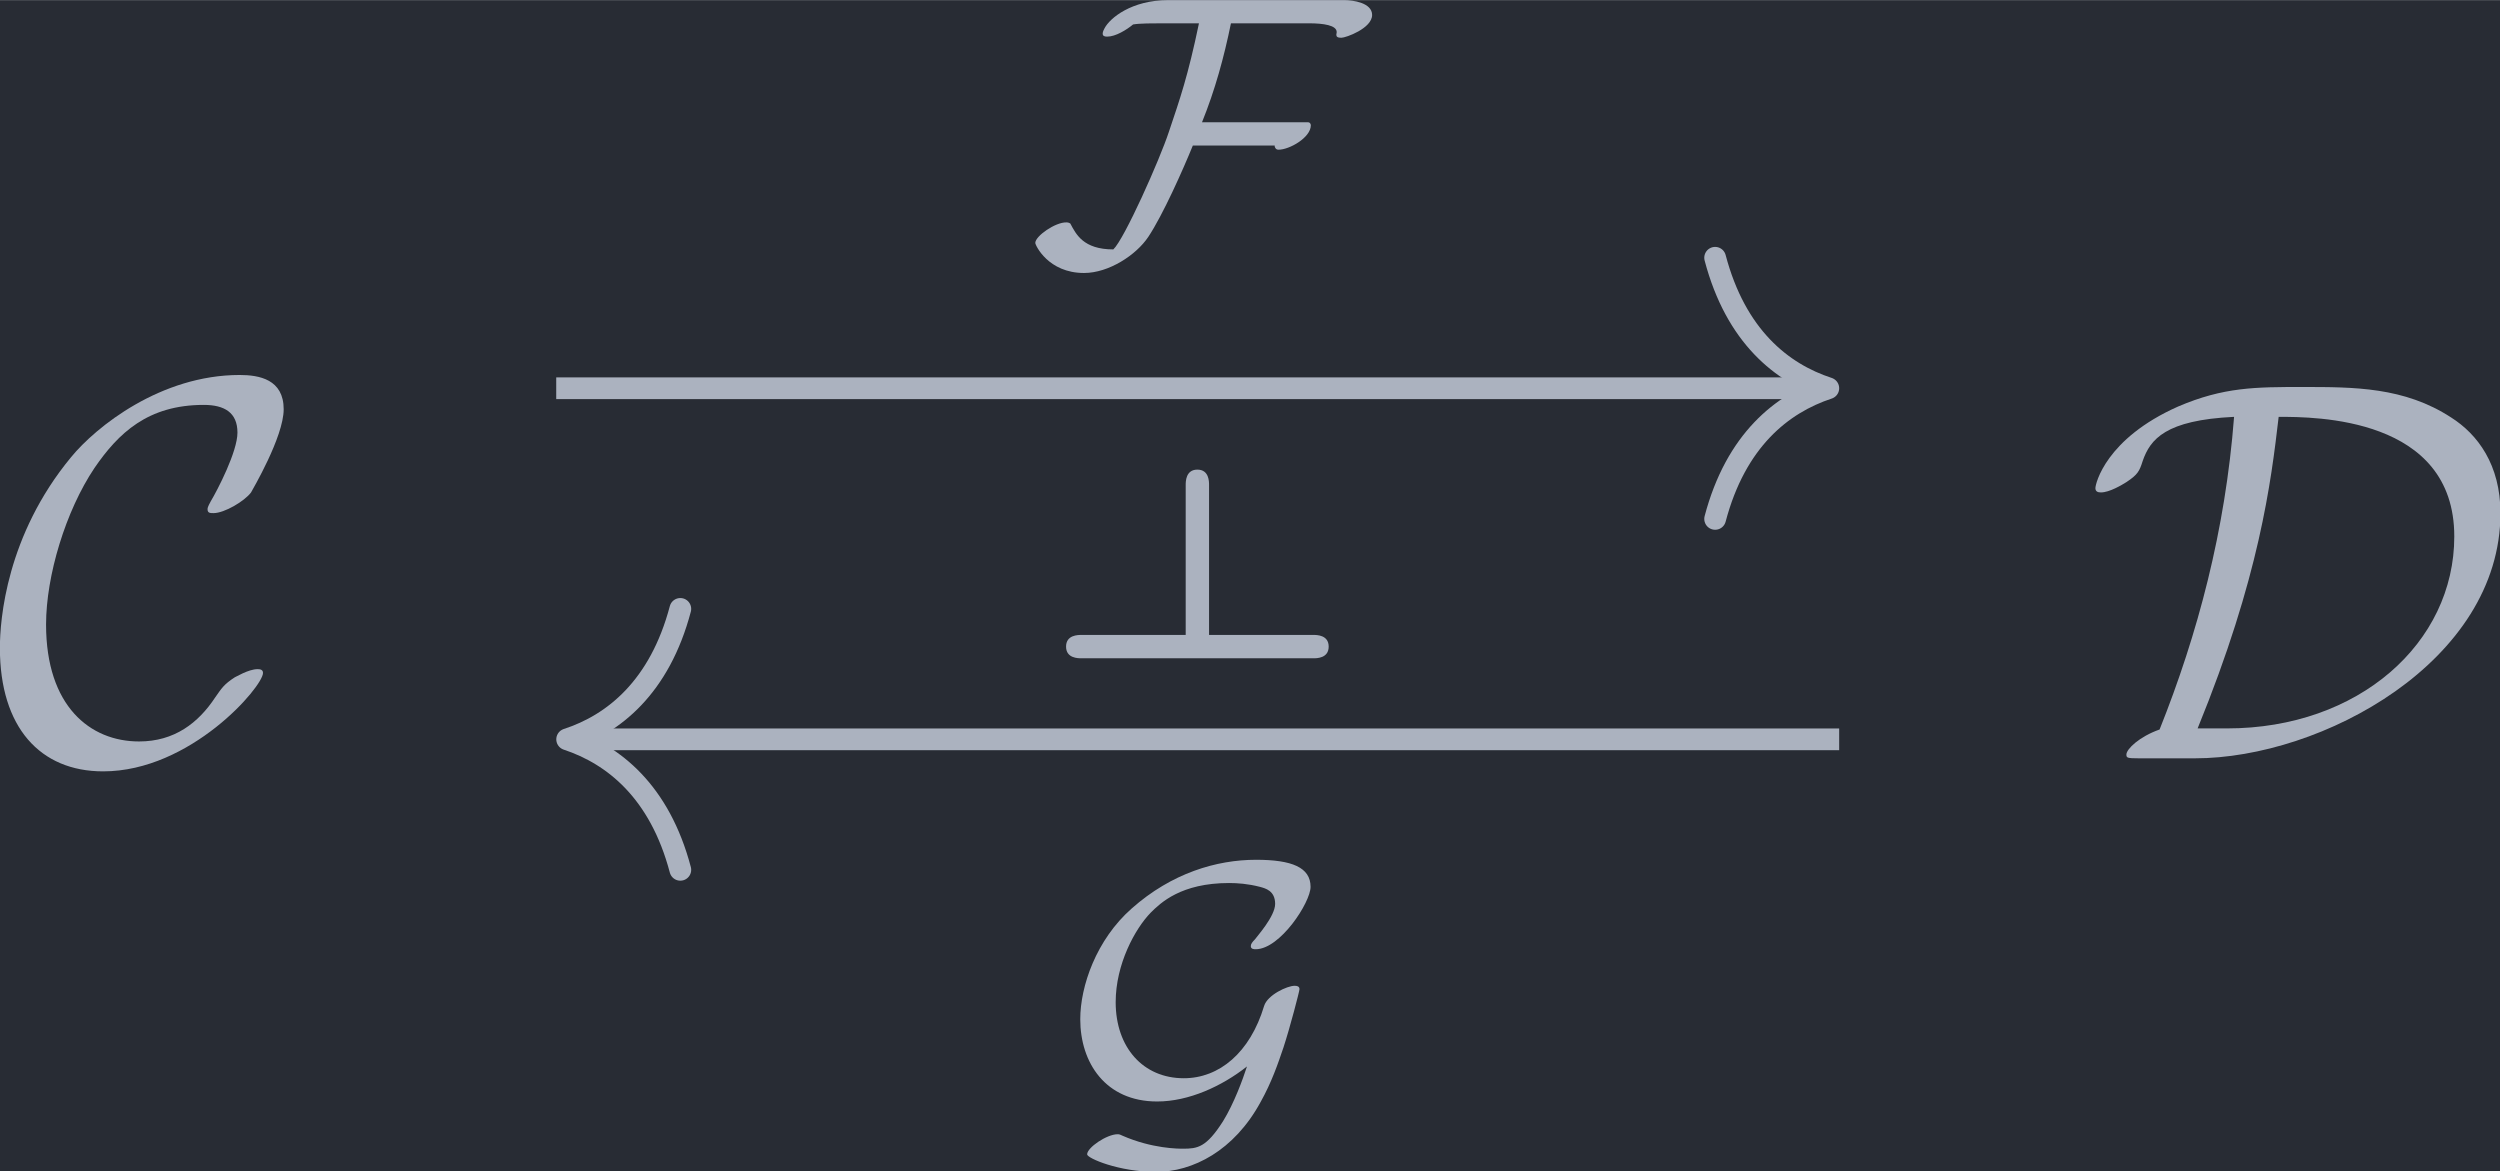 <?xml version='1.0' encoding='UTF-8'?>
<!-- This file was generated by dvisvgm 3.5 -->
<svg version='1.1' xmlns='http://www.w3.org/2000/svg' xmlns:xlink='http://www.w3.org/1999/xlink' width='53.413pt' height='25.029pt' viewBox='-11.807 11.099 53.413 25.029'>
<defs>
<path id='g0-63' d='M3.183-3.178C3.183-3.238 3.183-3.457 2.969-3.457S2.755-3.238 2.755-3.173V-.428H.847C.782-.428 .563-.428 .563-.214S.782 0 .847 0H5.096C5.156 0 5.375 0 5.375-.214S5.156-.428 5.096-.428H3.183V-3.178Z'/>
<path id='g1-67' d='M4.941-1.564C4.941-1.624 4.892-1.634 4.842-1.634C4.672-1.634 4.433-1.484 4.423-1.484C4.224-1.355 4.184-1.285 4.065-1.116C3.756-.648 3.318-.309 2.67-.309C1.773-.309 .966-.956 .966-2.451C.966-3.347 1.325-4.533 1.853-5.32C2.291-5.958 2.829-6.476 3.856-6.476C4.234-6.476 4.473-6.336 4.473-5.968C4.473-5.619 4.105-4.912 3.985-4.712C3.925-4.603 3.925-4.583 3.925-4.563C3.925-4.493 3.975-4.493 4.035-4.493C4.234-4.493 4.603-4.712 4.722-4.872C4.742-4.912 5.32-5.888 5.32-6.396C5.32-6.944 4.872-7.024 4.513-7.024C3.068-7.024 1.883-6.077 1.425-5.519C.239-4.085 .12-2.54 .12-2.022C.12-.568 .857 .239 2.012 .239C3.616 .239 4.941-1.315 4.941-1.564Z'/>
<path id='g1-68' d='M2.032 0C4.354 0 7.631-1.773 7.631-4.493C7.631-5.38 7.213-5.938 6.725-6.247C5.868-6.804 4.951-6.804 4.005-6.804C3.148-6.804 2.56-6.804 1.724-6.446C.399-5.858 .209-5.031 .209-4.951C.209-4.892 .249-4.872 .309-4.872C.468-4.872 .697-5.011 .777-5.061C.986-5.2 1.016-5.26 1.076-5.45C1.215-5.848 1.494-6.197 2.75-6.257C2.59-4.174 2.082-2.271 1.385-.528C1.016-.399 .777-.169 .777-.07C.777-.01 .787 0 1.006 0H2.032ZM2.082-.548C3.218-3.328 3.427-5.061 3.567-6.257C4.234-6.257 6.785-6.257 6.785-4.065C6.785-2.112 5.031-.548 2.62-.548H2.082Z'/>
<path id='g2-70' d='M6.402-4.498C6.402-4.721 6.053-4.77 5.893-4.77H2.664C1.995-4.77 1.597-4.442 1.499-4.254C1.485-4.226 1.465-4.191 1.465-4.156C1.465-4.108 1.506-4.101 1.548-4.101C1.702-4.101 1.904-4.226 2.022-4.324C2.141-4.345 2.392-4.345 2.559-4.345H3.229C3.027-3.375 2.88-2.957 2.678-2.357C2.511-1.848 1.862-.391 1.66-.202C1.109-.202 .976-.481 .872-.676C.851-.69 .83-.697 .802-.697C.6-.704 .23-.446 .23-.321C.23-.279 .467 .23 1.123 .23C1.576 .23 2.078-.098 2.301-.432C2.566-.83 2.936-1.66 3.117-2.106H4.617V-2.085C4.631-2.05 4.645-2.029 4.686-2.029C4.889-2.029 5.279-2.253 5.279-2.476C5.279-2.504 5.258-2.532 5.23-2.532H3.285C3.522-3.117 3.689-3.724 3.815-4.345H5.244C5.509-4.345 5.753-4.31 5.753-4.184C5.753-4.163 5.746-4.149 5.746-4.135C5.746-4.101 5.767-4.08 5.837-4.08C5.921-4.08 6.402-4.254 6.402-4.498Z'/>
<path id='g2-71' d='M3.501-1.116C3.424-.879 3.264-.439 3.062-.112C2.755 .37 2.594 .391 2.329 .391C2.246 .391 1.764 .391 1.22 .153C1.165 .126 1.151 .126 1.13 .126C.934 .126 .572 .37 .572 .495C.572 .565 1.151 .816 1.834 .816C2.504 .816 3.264 .432 3.752-.467C3.954-.83 4.066-1.158 4.17-1.465C4.289-1.827 4.463-2.497 4.463-2.532C4.463-2.587 4.414-2.594 4.373-2.594C4.24-2.594 3.877-2.427 3.815-2.225C3.557-1.367 2.992-.9 2.343-.9C1.597-.9 1.095-1.465 1.095-2.294C1.095-2.992 1.451-3.64 1.736-3.933C1.918-4.115 2.294-4.477 3.173-4.477C3.327-4.477 3.522-4.463 3.738-4.407C3.836-4.38 4.017-4.338 4.017-4.094C4.017-3.864 3.668-3.48 3.647-3.445C3.599-3.396 3.571-3.361 3.571-3.32C3.571-3.264 3.633-3.264 3.661-3.264C4.108-3.264 4.666-4.122 4.666-4.407C4.666-4.763 4.324-4.903 3.668-4.903C2.943-4.903 2.12-4.659 1.388-4.01C.739-3.438 .446-2.587 .446-1.981C.446-1.186 .907-.474 1.855-.474C2.434-.474 3.041-.753 3.501-1.116Z'/>
</defs>
<g id='page1' transform='matrix(1.166 0 0 1.166 0 0)'>
<rect x='-10.129' y='9.521' width='45.82' height='21.471' fill='#282c34'/>
<g fill='#abb2bf' transform='matrix(1 0 0 1 -30.337 3.404)'>
<use x='20.089' y='20.01' xlink:href='#g1-67'/>
</g>
<g fill='#abb2bf' transform='matrix(1 0 0 1 -31.405 3.404)'>
<use x='59.465' y='20.01' xlink:href='#g1-68'/>
</g>
<path d='M.066 16.633H23.176' stroke='#abb2bf' fill='none' stroke-width='.398' stroke-miterlimit='10'/>
<path d='M21.301 14.242C21.68 15.68 22.523 16.355 23.375 16.633C22.523 16.914 21.68 17.59 21.301 19.027' stroke='#abb2bf' fill='none' stroke-width='.398' stroke-miterlimit='10' stroke-linecap='round' stroke-linejoin='round'/>
<g fill='#abb2bf' transform='matrix(1 0 0 1 -4.273 -5.719)'>
<use x='12.887' y='20.01' xlink:href='#g2-70'/>
</g>
<path d='M23.574 23.066H.465' stroke='#abb2bf' fill='none' stroke-width='.398' stroke-miterlimit='10'/>
<path d='M2.34 25.457C1.961 24.023 1.117 23.348 .266 23.066C1.117 22.789 1.961 22.109 2.34 20.676' stroke='#abb2bf' fill='none' stroke-width='.398' stroke-miterlimit='10' stroke-linecap='round' stroke-linejoin='round'/>
<g fill='#abb2bf' transform='matrix(1 0 0 1 -3.665 10.166)'>
<use x='12.887' y='20.01' xlink:href='#g2-71'/>
</g>
<g fill='#abb2bf' transform='matrix(1 0 0 1 -4.042 1.571)'>
<use x='12.887' y='20.01' xlink:href='#g0-63'/>
</g>
</g>
</svg>